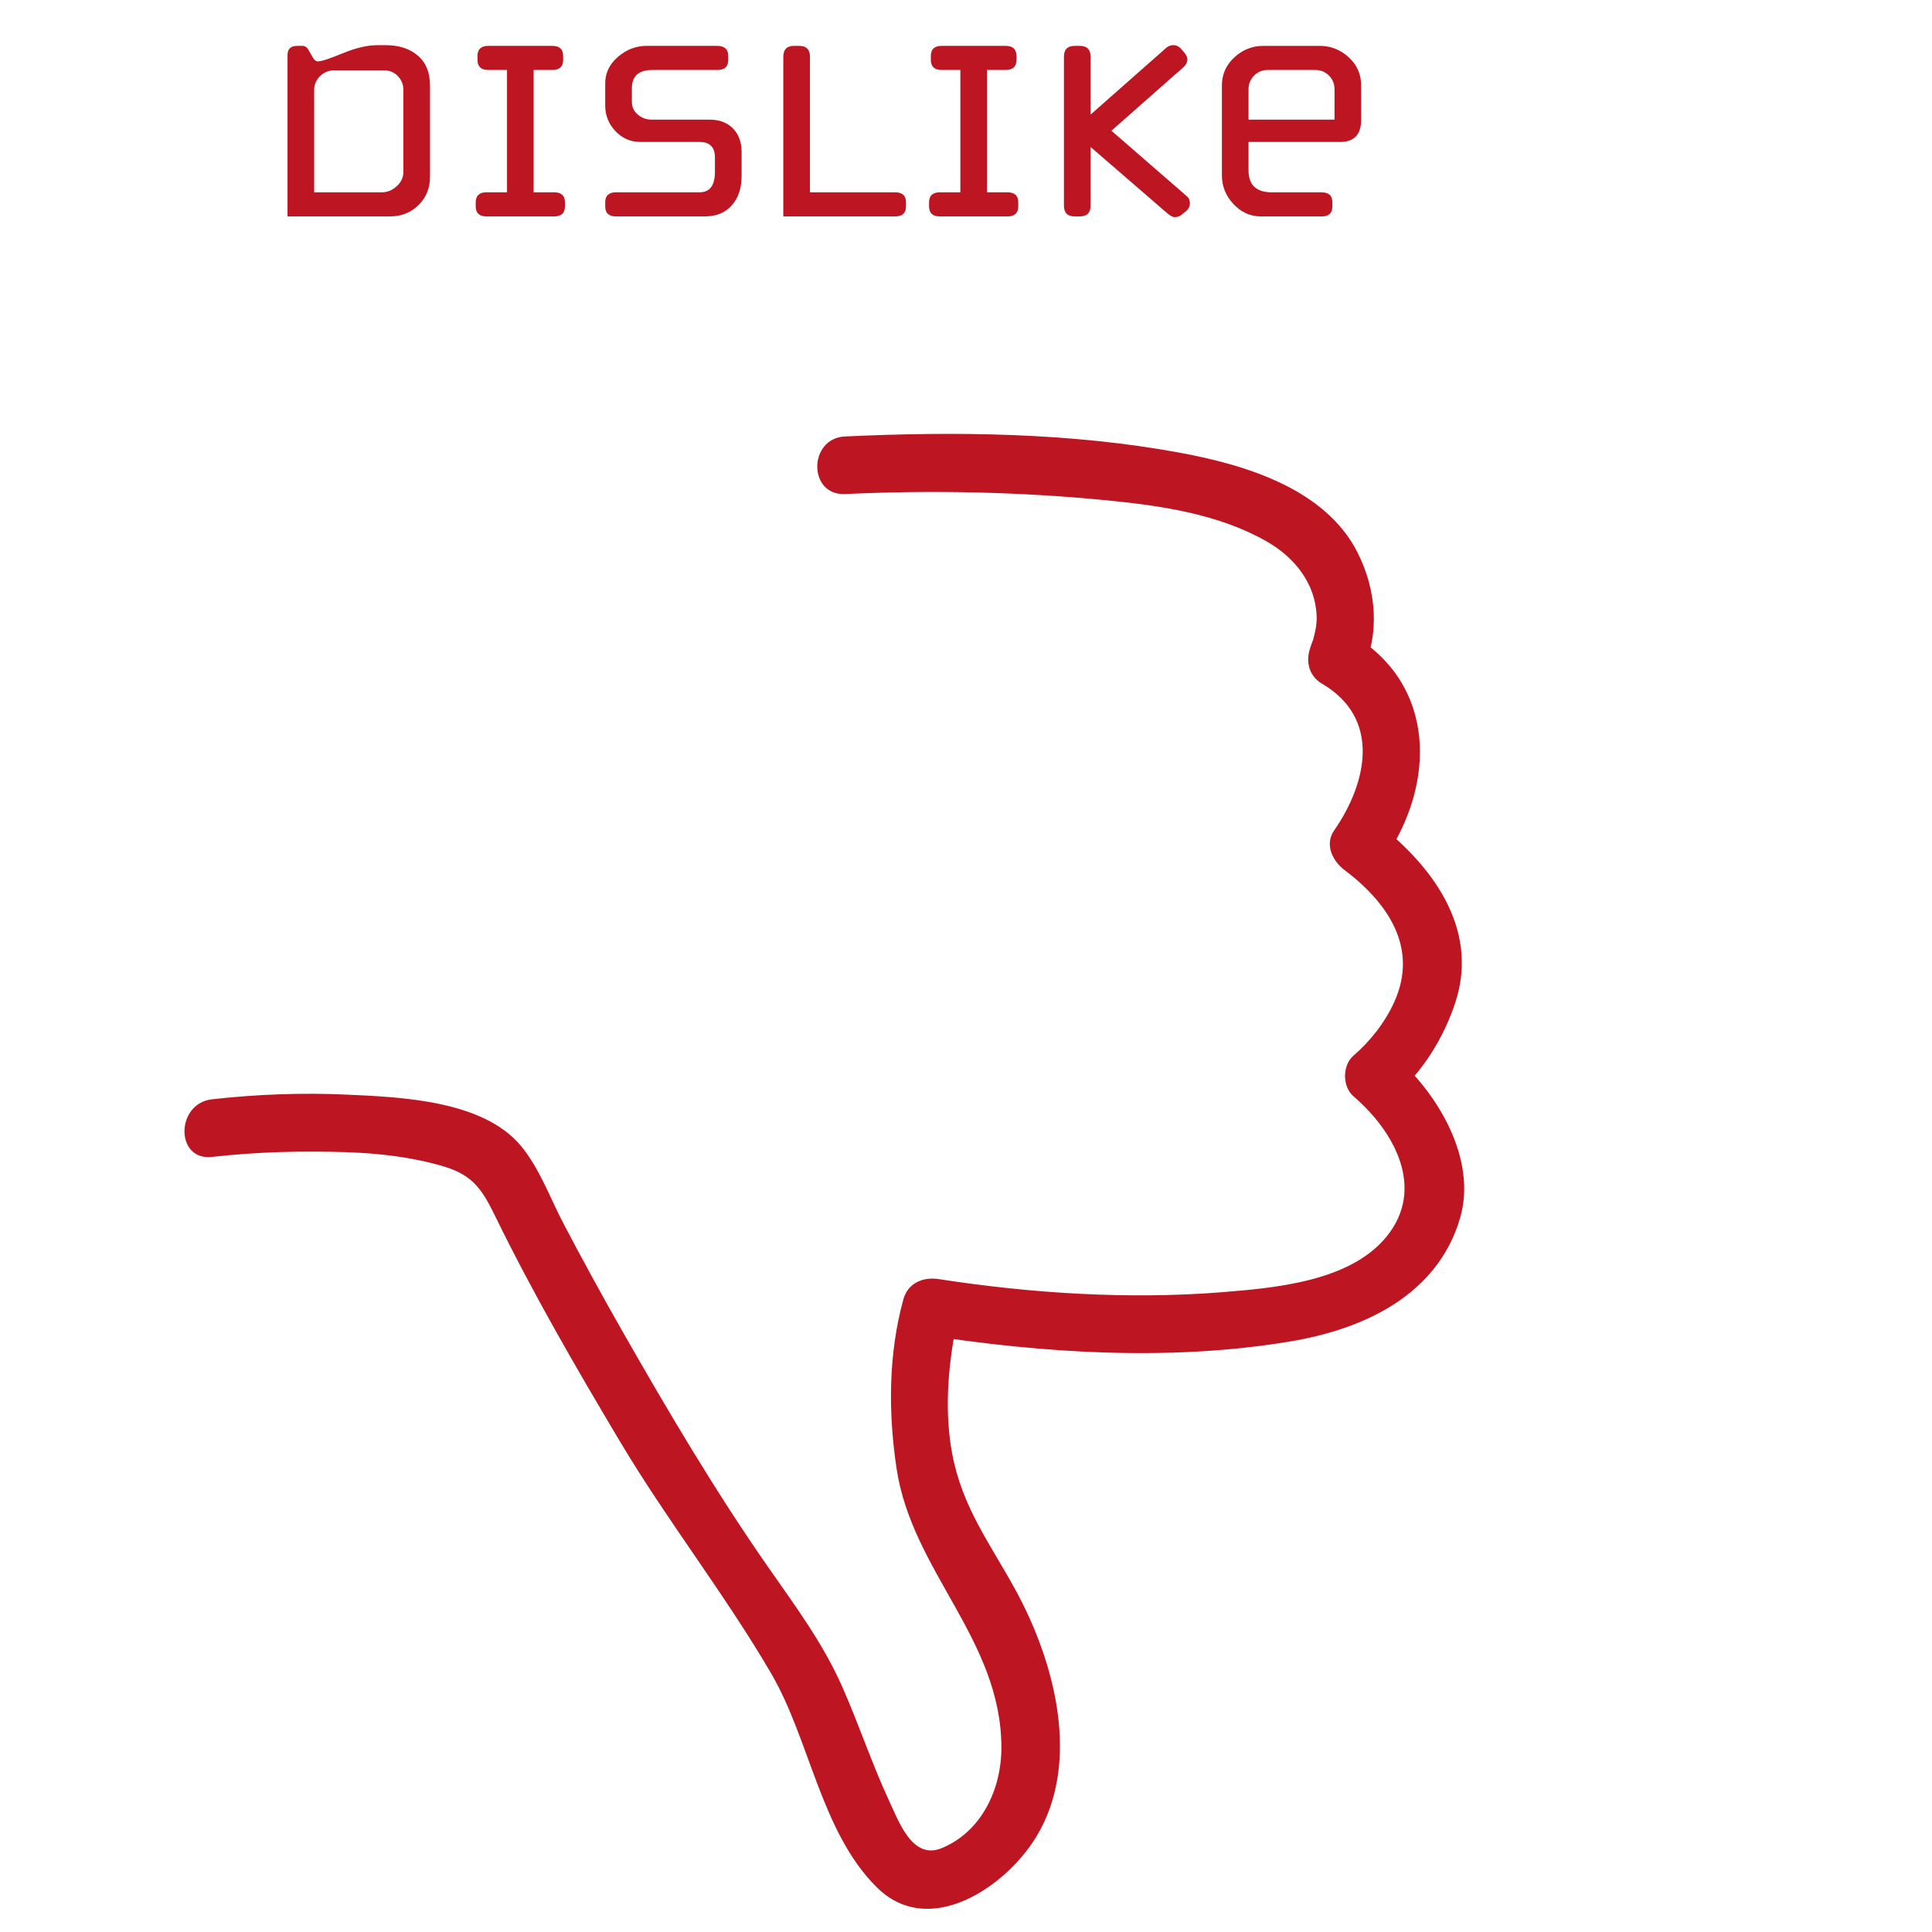 <?xml version="1.0" encoding="utf-8"?>
<!-- Generator: Adobe Illustrator 16.0.0, SVG Export Plug-In . SVG Version: 6.00 Build 0)  -->
<!DOCTYPE svg PUBLIC "-//W3C//DTD SVG 1.1//EN" "http://www.w3.org/Graphics/SVG/1.1/DTD/svg11.dtd">
<svg version="1.1" id="Ebene_1" xmlns="http://www.w3.org/2000/svg" xmlns:xlink="http://www.w3.org/1999/xlink" x="0px" y="0px"
	 width="128px" height="128px" viewBox="0 0 128 128" enable-background="new 0 0 128 128" xml:space="preserve">
<g>
	<path fill="#BD1622" d="M14.045,76.648c2.962-0.332,5.966-0.412,8.942-0.311c2.166,0.075,4.313,0.323,6.396,0.938
		c2.004,0.59,2.599,1.608,3.461,3.373c2.483,5.08,5.336,9.994,8.227,14.848c3.131,5.257,6.949,10.109,10.021,15.375
		c2.569,4.404,3.295,10.49,6.991,14.163c3.478,3.455,8.54-0.021,10.554-3.312c3.047-4.979,1.215-11.688-1.367-16.402
		c-1.697-3.1-3.52-5.45-4.189-9.03c-0.479-2.554-0.307-5.33,0.154-7.874c0.08-0.443,0.177-0.889,0.297-1.323
		c-0.782,0.443-1.563,0.888-2.346,1.332c7.963,1.239,16.348,1.777,24.32,0.445c4.865-0.813,9.739-3.075,11.229-8.173
		c1.141-3.899-1.491-8.297-4.364-10.762c0,0.899,0,1.799,0,2.698c1.885-1.618,3.272-3.864,4.045-6.206
		c1.646-4.992-1.653-9.246-5.418-12.087c0.228,0.87,0.456,1.74,0.685,2.61c3.475-5.019,3.498-11.63-2.164-14.946
		c0.228,0.87,0.455,1.74,0.685,2.61c1.231-2.569,1.009-5.46-0.245-7.972c-2.137-4.273-7.488-5.856-11.807-6.651
		c-7.23-1.333-14.834-1.415-22.164-1.075c-2.45,0.114-2.461,3.93,0,3.815c5.765-0.268,11.589-0.148,17.332,0.416
		c3.609,0.355,7.423,0.907,10.611,2.73c1.848,1.057,3.233,2.794,3.299,4.96c0.018,0.523-0.086,1.015-0.225,1.518
		c-0.059,0.212-0.367,0.895-0.1,0.335c-0.45,0.938-0.268,2.054,0.685,2.609c3.89,2.277,3.024,6.507,0.796,9.727
		c-0.643,0.928-0.093,2.023,0.686,2.609c2.879,2.174,4.923,5.164,3.303,8.745c-0.609,1.346-1.581,2.594-2.702,3.557
		c-0.747,0.642-0.747,2.057,0,2.697c2.728,2.338,4.795,6.124,2.172,9.316c-2.436,2.966-7.396,3.381-10.919,3.664
		c-6.165,0.492-12.693,0.068-18.727-0.87c-1.026-0.16-2.045,0.246-2.346,1.333c-1.002,3.631-1.009,7.531-0.451,11.227
		c1.027,6.818,6.937,11.319,6.943,18.478c0.004,2.748-1.312,5.573-3.957,6.663c-1.923,0.794-2.826-1.729-3.462-3.092
		c-1.168-2.504-2.032-5.148-3.159-7.676c-1.291-2.892-3.127-5.342-4.924-7.923c-3.479-5-6.591-10.267-9.605-15.555
		c-1.344-2.356-2.647-4.735-3.907-7.138c-0.893-1.703-1.572-3.627-2.797-5.117c-2.501-3.049-7.979-3.26-11.546-3.422
		c-2.969-0.137-5.988-0.022-8.942,0.309C11.627,73.104,11.602,76.921,14.045,76.648L14.045,76.648z"/>
</g>
<g>
	<path fill="#BD1622" d="M28.489,11.723c0,0.744-0.254,1.366-0.762,1.866c-0.51,0.499-1.137,0.749-1.883,0.749H19.05V3.635
		c0-0.396,0.215-0.596,0.645-0.596h0.334c0.174,0,0.309,0.088,0.404,0.262l0.287,0.501c0.094,0.175,0.213,0.263,0.357,0.263
		c0.223,0,0.766-0.179,1.633-0.537c0.865-0.356,1.633-0.535,2.299-0.535h0.549c0.875,0,1.582,0.23,2.121,0.689
		C28.22,4.143,28.49,4.807,28.49,5.68L28.489,11.723L28.489,11.723z M26.726,11.386V5.968c0-0.364-0.123-0.674-0.369-0.928
		c-0.246-0.253-0.553-0.38-0.918-0.38H22.15c-0.365,0-0.68,0.127-0.941,0.38c-0.262,0.254-0.395,0.563-0.395,0.928v6.773h4.482
		c0.365,0,0.695-0.136,0.988-0.404C26.579,12.066,26.726,11.75,26.726,11.386z"/>
	<path fill="#BD1622" d="M37.429,13.671c0,0.444-0.238,0.667-0.715,0.667h-4.482c-0.477,0-0.715-0.223-0.715-0.667v-0.263
		c0-0.444,0.238-0.667,0.715-0.667h1.359V4.636h-1.24c-0.477,0-0.715-0.222-0.715-0.667V3.706c0-0.444,0.238-0.667,0.715-0.667
		h4.244c0.477,0,0.715,0.223,0.715,0.667v0.263c0,0.445-0.238,0.667-0.715,0.667h-1.24v8.105h1.359c0.477,0,0.715,0.223,0.715,0.667
		V13.671z"/>
	<path fill="#BD1622" d="M49.132,11.668c0,0.795-0.213,1.438-0.644,1.932c-0.428,0.492-1.028,0.738-1.807,0.738h-5.871
		c-0.477,0-0.713-0.223-0.713-0.667v-0.263c0-0.444,0.236-0.667,0.713-0.667h5.535c0.682,0,1.021-0.453,1.021-1.359V10.43
		c0-0.685-0.342-1.025-1.025-1.025h-3.908c-0.652,0-1.205-0.238-1.656-0.715c-0.453-0.478-0.68-1.041-0.68-1.692V5.52
		c0-0.685,0.281-1.269,0.846-1.754c0.564-0.483,1.188-0.727,1.871-0.727h4.695c0.492,0,0.74,0.223,0.74,0.667v0.263
		c0,0.445-0.238,0.667-0.715,0.667H43.22c-0.904,0-1.357,0.405-1.357,1.216v0.883c0,0.351,0.131,0.636,0.393,0.857
		c0.262,0.223,0.568,0.334,0.918,0.334h3.838c0.652,0,1.168,0.194,1.549,0.584c0.383,0.391,0.572,0.91,0.572,1.563L49.132,11.668
		L49.132,11.668z"/>
	<path fill="#BD1622" d="M60.025,13.671c0,0.444-0.237,0.667-0.715,0.667h-7.414V3.754c0-0.477,0.238-0.715,0.715-0.715h0.334
		c0.478,0,0.716,0.238,0.716,0.715v8.987h5.649c0.478,0,0.715,0.223,0.715,0.667V13.671z"/>
	<path fill="#BD1622" d="M67.462,13.671c0,0.444-0.237,0.667-0.715,0.667h-4.479c-0.478,0-0.715-0.223-0.715-0.667v-0.263
		c0-0.444,0.237-0.667,0.715-0.667h1.358V4.636h-1.239c-0.478,0-0.716-0.222-0.716-0.667V3.706c0-0.444,0.238-0.667,0.716-0.667
		h4.241c0.478,0,0.715,0.223,0.715,0.667v0.263c0,0.445-0.237,0.667-0.715,0.667h-1.237v8.105h1.356
		c0.478,0,0.715,0.223,0.715,0.667V13.671z"/>
	<path fill="#BD1622" d="M78.833,13.46c0,0.216-0.086,0.394-0.263,0.532l-0.311,0.255c-0.111,0.092-0.262,0.139-0.451,0.139
		c-0.111,0-0.271-0.087-0.479-0.261l-5.076-4.389v3.887c0,0.477-0.238,0.715-0.715,0.715h-0.334c-0.477,0-0.715-0.238-0.715-0.715
		V3.754c0-0.477,0.238-0.715,0.715-0.715h0.334c0.477,0,0.715,0.238,0.715,0.715v3.838l5.053-4.457
		c0.127-0.096,0.271-0.144,0.43-0.144c0.207,0,0.39,0.095,0.55,0.282l0.215,0.259c0.108,0.141,0.166,0.274,0.166,0.399
		c0,0.203-0.103,0.392-0.308,0.563l-4.725,4.167l5.016,4.357C78.771,13.113,78.833,13.26,78.833,13.46z"/>
	<path fill="#BD1622" d="M90.18,7.926c0,0.985-0.462,1.479-1.382,1.479h-6.08v1.884c0,0.969,0.519,1.454,1.552,1.454h3.289
		c0.477,0,0.715,0.223,0.715,0.667v0.263c0,0.444-0.238,0.667-0.715,0.667h-4.004c-0.718,0-1.328-0.274-1.836-0.821
		c-0.511-0.55-0.765-1.181-0.765-1.896V5.662c0-0.73,0.274-1.352,0.821-1.859c0.55-0.509,1.188-0.763,1.92-0.763h3.742
		c0.73,0,1.371,0.252,1.918,0.755c0.549,0.504,0.822,1.118,0.822,1.842v2.289H90.18z M88.415,7.926V5.924
		c0-0.365-0.123-0.672-0.369-0.918s-0.553-0.37-0.918-0.37h-3.123c-0.364,0-0.67,0.124-0.916,0.37
		c-0.248,0.246-0.371,0.553-0.371,0.918v2.002H88.415z"/>
</g>
</svg>
